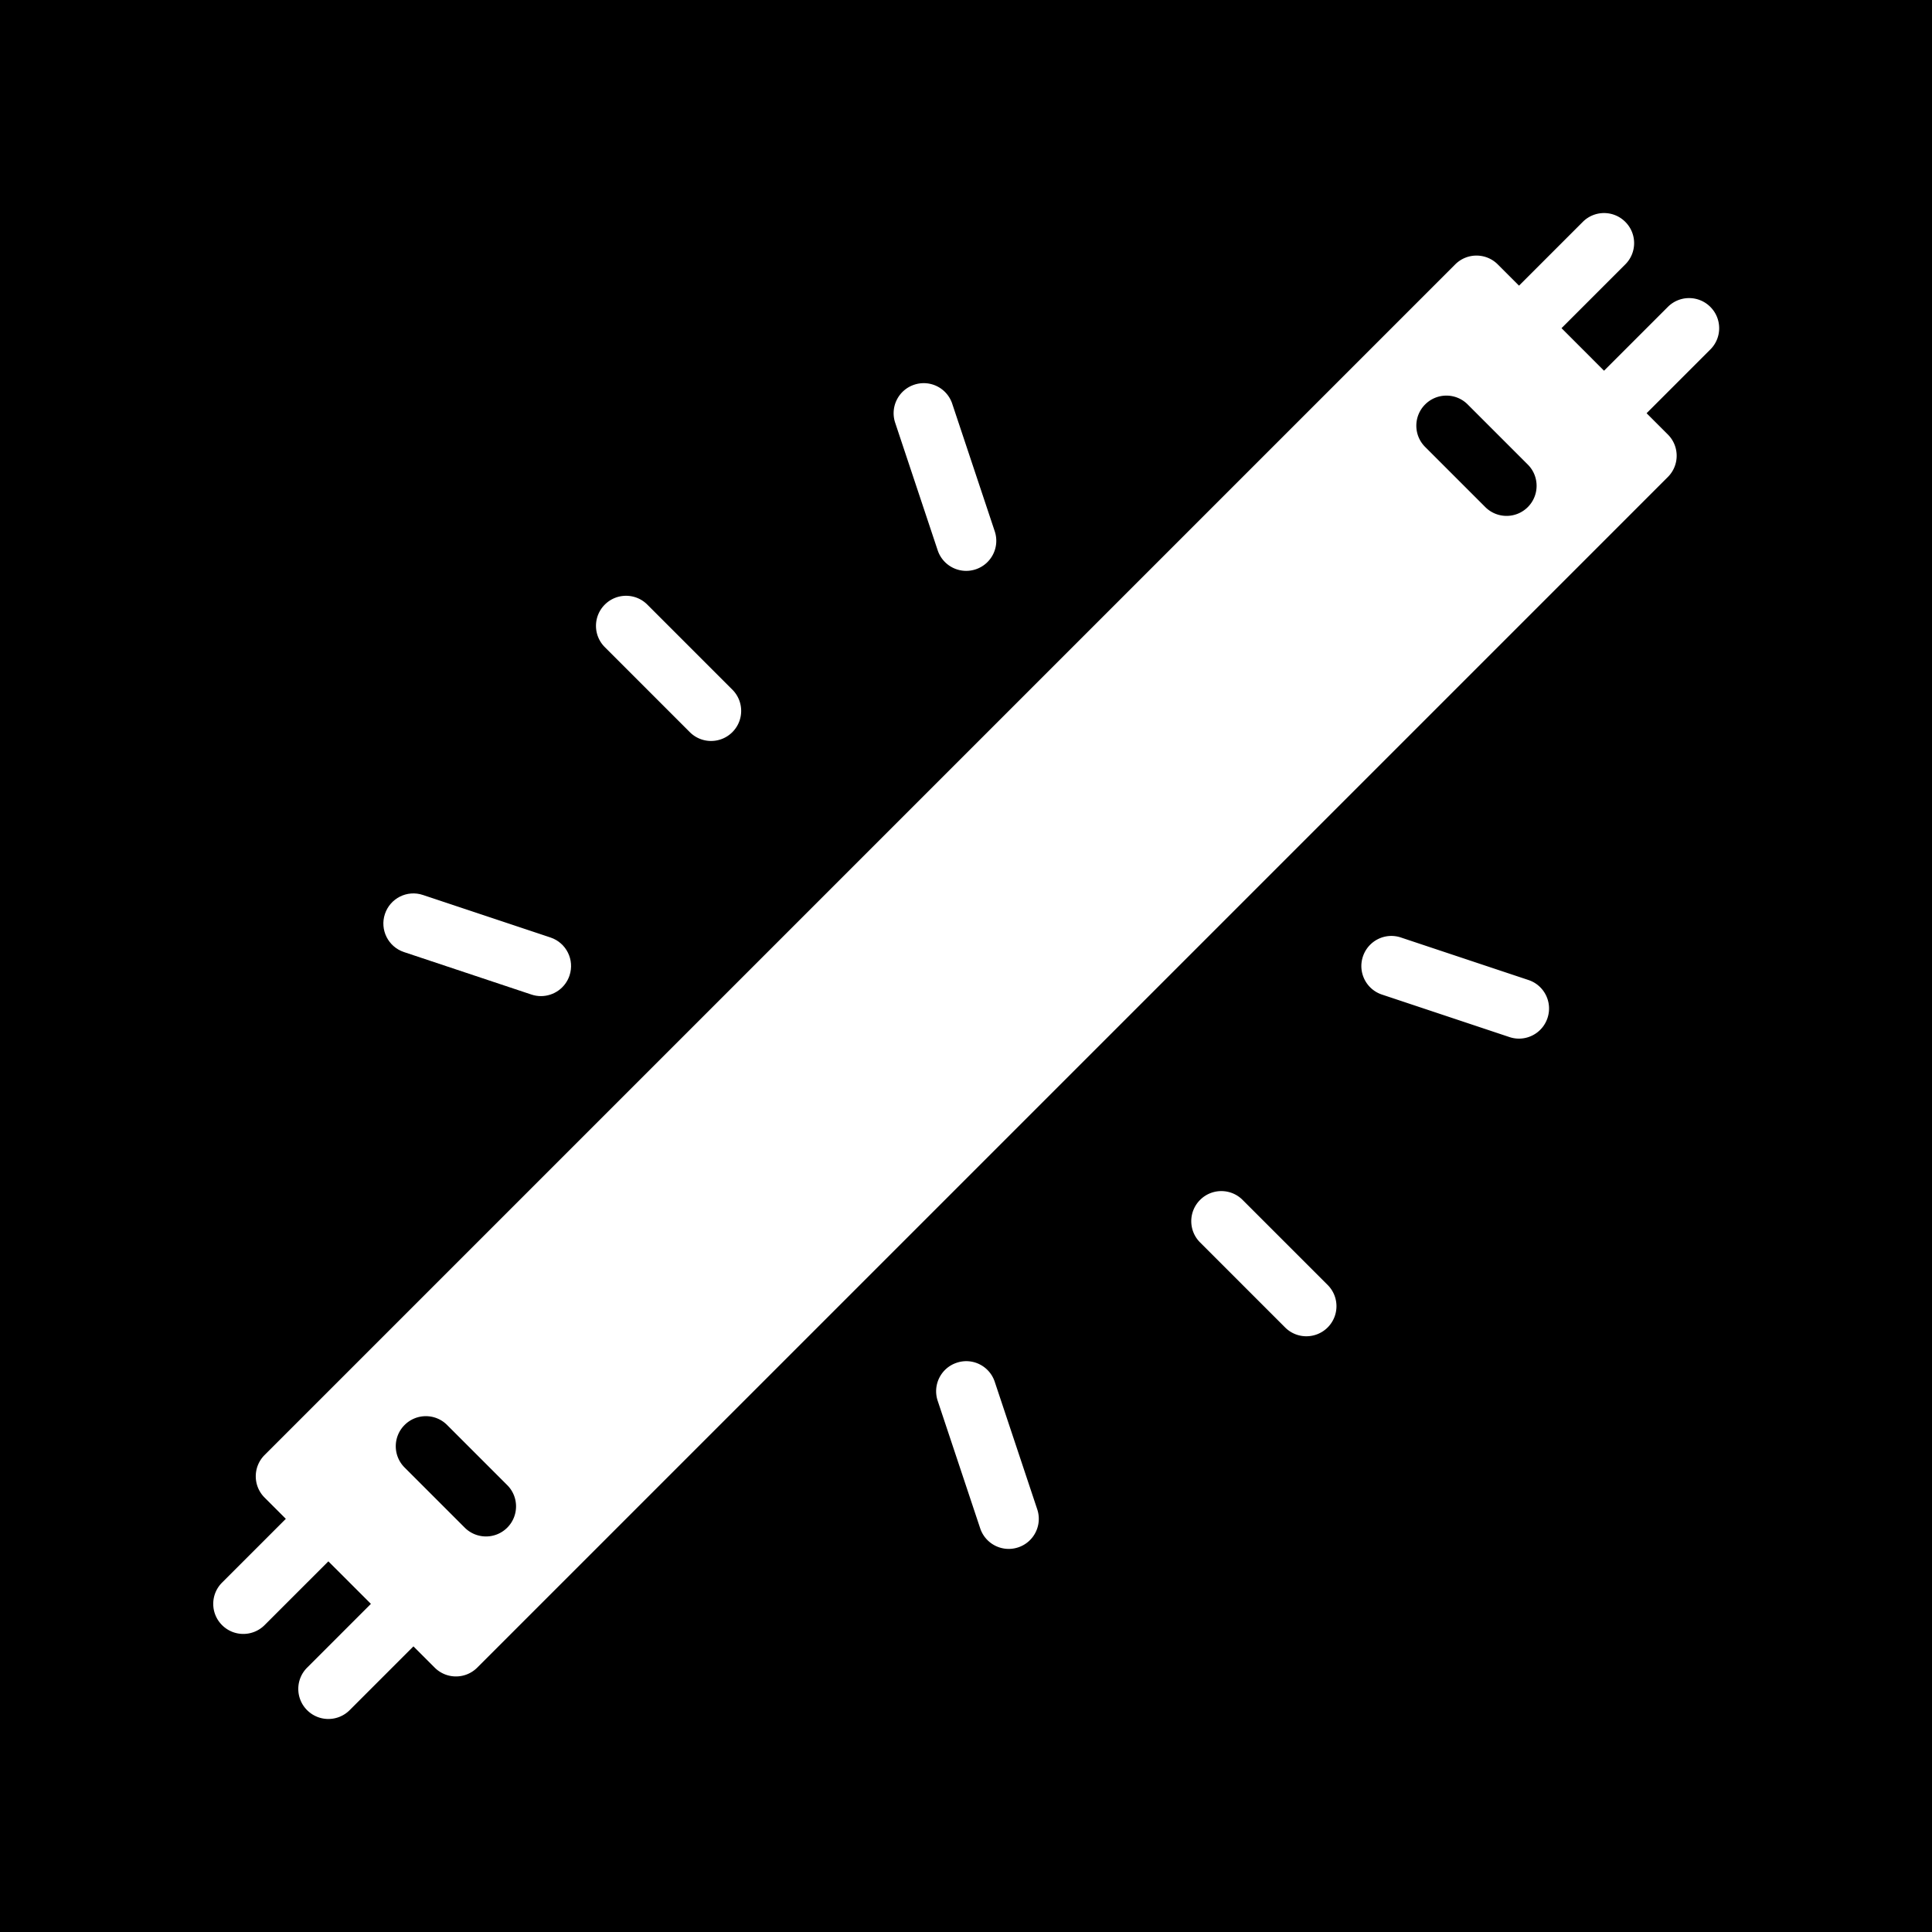 <svg viewBox="0 0 512 512" style="height:512px;width:512px" version="1.1" id="svg21" xml:space="preserve" xmlns="http://www.w3.org/2000/svg"><defs id="defs13"><symbol id="v" overflow="visible"><path d="M4.797-.281A3.27 3.27 0 0 1 4.03 0a3.775 3.775 0 0 1-.843.094c-.868 0-1.555-.239-2.063-.719C.613-1.113.359-1.773.359-2.609c0-.832.254-1.493.766-1.985.508-.488 1.195-.734 2.063-.734.289 0 .57.039.843.11.27.062.524.155.766.28v1.079a2.662 2.662 0 0 0-.734-.36 2.366 2.366 0 0 0-.766-.125c-.48 0-.86.156-1.14.469-.274.305-.407.726-.407 1.266 0 .542.133.968.406 1.28.282.305.66.454 1.14.454.27 0 .524-.035.767-.11.25-.082.492-.21.734-.39z" id="path1288"/></symbol><symbol id="d" overflow="visible"><path d="M3.516-2.86a1.899 1.899 0 0 0-.329-.109A1.798 1.798 0 0 0 2.86-3c-.324 0-.574.105-.75.312-.168.2-.25.493-.25.875V0H.61v-3.922h1.25v.64c.157-.25.336-.429.547-.546.207-.125.457-.188.75-.188.04 0 .086.008.14.016.052 0 .126.008.22.016z" id="path1291"/></symbol><symbol id="b" overflow="visible"><path d="M4.516-1.969v.36H1.594c.02.293.117.511.297.656.187.148.445.219.78.219.259 0 .524-.036.798-.11a4.53 4.53 0 0 0 .86-.36v.97c-.294.117-.59.199-.892.25-.293.05-.59.078-.89.078-.711 0-1.262-.176-1.656-.532C.504-.8.313-1.305.313-1.953c0-.645.19-1.149.578-1.516.382-.363.914-.547 1.593-.547.614 0 1.102.188 1.47.563.374.367.562.86.562 1.484zM3.234-2.39a.793.793 0 0 0-.218-.578.72.72 0 0 0-.547-.219.882.882 0 0 0-.594.204c-.148.136-.242.336-.281.593z" id="path1294"/></symbol><symbol id="l" overflow="visible"><path d="M2.36-1.766c-.262 0-.462.047-.594.141-.125.086-.188.215-.188.39 0 .157.05.282.156.376.102.086.25.125.438.125a.776.776 0 0 0 .594-.25.871.871 0 0 0 .25-.641v-.14zm1.921-.468V0H3.016v-.578c-.168.242-.36.414-.578.516a1.757 1.757 0 0 1-.766.156C1.266.094.938-.02.688-.25.438-.488.313-.797.313-1.172c0-.457.156-.797.468-1.015s.805-.329 1.485-.329h.75v-.093c0-.196-.078-.344-.235-.438s-.402-.14-.734-.14c-.273 0-.523.03-.75.093-.23.055-.445.133-.64.235v-.953c.257-.07.523-.125.796-.157.27-.03.54-.047.813-.047.707 0 1.219.141 1.53.422.321.274.485.727.485 1.36z" id="path1297"/></symbol><symbol id="a" overflow="visible"><path d="M1.969-5.031v1.11h1.297v.89H1.969v1.672c0 .18.035.304.11.375.07.062.218.093.437.093h.64V0H2.078c-.492 0-.84-.101-1.047-.312C.821-.52.72-.867.72-1.36v-1.672H.094v-.89h.625v-1.11z" id="path1300"/></symbol><symbol id="f" overflow="visible"><path d="M3.266-3.344v-2.11H4.53V0H3.266v-.563c-.168.23-.356.399-.563.5-.21.102-.45.157-.719.157-.492 0-.89-.188-1.203-.563C.477-.852.328-1.348.328-1.953c0-.602.149-1.098.453-1.485a1.487 1.487 0 0 1 1.203-.578c.27 0 .508.059.72.172.206.106.394.274.562.5zM2.437-.813c.27 0 .473-.093.61-.28.144-.196.219-.485.219-.86s-.075-.66-.22-.86c-.136-.195-.339-.296-.609-.296a.717.717 0 0 0-.609.296c-.137.2-.203.485-.203.86s.066.664.203.86c.145.187.348.28.61.28z" id="path1303"/></symbol><symbol id="k" overflow="visible"><path d="M2.688-.813c.269 0 .472-.093.609-.28.144-.196.219-.485.219-.86s-.075-.66-.22-.86c-.136-.195-.339-.296-.609-.296-.273 0-.48.101-.624.296-.137.2-.204.485-.204.86 0 .367.067.648.204.844.144.199.351.296.624.296zm-.829-2.53c.164-.227.352-.395.563-.5.219-.114.46-.173.734-.173.477 0 .875.196 1.188.579.312.386.469.882.469 1.484 0 .605-.157 1.102-.47 1.484-.312.375-.71.563-1.187.563-.273 0-.515-.055-.734-.156a1.501 1.501 0 0 1-.563-.5V0H.61v-5.453h1.25z" id="path1306"/></symbol><symbol id="e" overflow="visible"><path d="M.094-3.922h1.25L2.39-1.266l.906-2.656h1.25L2.89.375c-.168.438-.36.738-.578.906-.22.176-.512.266-.875.266h-.72V.719h.391c.207 0 .36-.04.454-.11.101-.062.18-.18.234-.343l.031-.11z" id="path1309"/></symbol><symbol id="j" overflow="visible"><path d="M3.828-.953h-2.11L1.392 0H.03l1.94-5.234h1.61L5.515 0h-1.36zm-1.765-.969h1.421L2.781-4z" id="path1312"/></symbol><symbol id="i" overflow="visible"><path d="M4.234-3.266c.157-.25.344-.437.563-.562s.457-.188.719-.188c.457 0 .8.141 1.03.422.24.274.36.672.36 1.203V0H5.641v-2.047a.392.392 0 0 0 .015-.094v-.14c0-.282-.043-.485-.125-.61-.086-.125-.215-.187-.39-.187a.644.644 0 0 0-.563.297c-.125.199-.195.484-.203.86V0h-1.25v-2.047c0-.437-.043-.719-.125-.844-.074-.125-.203-.187-.39-.187a.644.644 0 0 0-.563.297c-.125.199-.188.484-.188.86V0H.594v-3.922h1.265v.578c.157-.226.332-.394.532-.5.195-.113.414-.172.656-.172.27 0 .508.07.719.203.207.125.363.309.468.547z" id="path1315"/></symbol><symbol id="h" overflow="visible"><path d="M4.547-2.39V0H3.28v-1.828c0-.332-.011-.563-.031-.688a.896.896 0 0 0-.062-.296A.548.548 0 0 0 2.984-3a.545.545 0 0 0-.28-.078.715.715 0 0 0-.626.312c-.148.2-.219.48-.219.844V0H.61v-5.453h1.25v2.11c.188-.227.383-.395.594-.5.219-.114.453-.173.703-.173.457 0 .801.141 1.031.422.239.274.36.672.36 1.203z" id="path1318"/></symbol><symbol id="u" overflow="visible"><path d="M3.672-3.797v.953a4.612 4.612 0 0 0-.781-.25 2.907 2.907 0 0 0-.703-.094c-.243 0-.418.032-.532.094a.298.298 0 0 0-.172.281c0 .094.04.172.125.235.082.055.239.09.47.11l.218.03c.644.086 1.078.22 1.297.407s.328.48.328.875c0 .418-.156.73-.469.937-.305.211-.758.313-1.36.313-.26 0-.53-.024-.812-.063A4.904 4.904 0 0 1 .438-.14v-.953c.25.125.503.219.765.281.258.055.524.079.797.079.25 0 .43-.032.547-.094a.34.34 0 0 0 .187-.313.267.267 0 0 0-.125-.234c-.086-.063-.257-.11-.515-.14l-.219-.032C1.32-1.609.93-1.734.703-1.922.484-2.117.375-2.41.375-2.797c0-.414.14-.723.422-.922.281-.195.719-.297 1.312-.297.227 0 .47.024.72.063.257.031.538.086.843.156z" id="path1321"/></symbol><symbol id="t" overflow="visible"><path d="M4.297-5.063v1.11a4.56 4.56 0 0 0-.844-.297 3.438 3.438 0 0 0-.765-.094c-.325 0-.563.047-.72.14a.429.429 0 0 0-.234.407c0 .137.051.246.157.328.101.074.289.14.562.203l.578.11c.582.117.992.293 1.235.531.25.242.375.578.375 1.016 0 .574-.172 1-.516 1.28s-.867.423-1.562.423c-.336 0-.668-.032-1-.094a6.636 6.636 0 0 1-1-.266v-1.14c.332.18.656.312.968.406.313.086.614.125.907.125.289 0 .515-.047.671-.14a.478.478 0 0 0 .235-.423.443.443 0 0 0-.172-.375c-.106-.093-.313-.175-.625-.25l-.516-.109c-.53-.113-.918-.289-1.156-.531-.242-.25-.36-.582-.36-1 0-.52.165-.922.5-1.203.333-.282.817-.422 1.454-.422.289 0 .586.027.89.078.301.043.614.105.938.187z" id="path1324"/></symbol><symbol id="g" overflow="visible"><path d="M.563-1.531v-2.39h1.265v.39c0 .21-.008.476-.016.797v.64c0 .325.004.555.016.688.02.137.05.234.094.297.05.086.117.152.203.203a.596.596 0 0 0 .281.062.717.717 0 0 0 .61-.297c.156-.207.234-.488.234-.843v-1.938H4.5V0H3.25v-.562a1.75 1.75 0 0 1-.61.5 1.56 1.56 0 0 1-.687.156c-.46 0-.808-.133-1.047-.406C.676-.594.562-1 .562-1.532z" id="path1327"/></symbol><symbol id="s" overflow="visible"><path d="M.61-3.922h1.25V0H.61zm0-1.531h1.25v1.031H.61z" id="path1330"/></symbol><symbol id="c" overflow="visible"><path d="M2.469-3.125c-.281 0-.496.105-.64.313-.15.199-.22.484-.22.859s.07.664.22.86c.144.198.359.296.64.296.27 0 .476-.098.625-.297.144-.195.219-.484.219-.86s-.075-.66-.22-.859a.725.725 0 0 0-.624-.312zm0-.89c.676 0 1.203.183 1.578.546.383.367.578.871.578 1.516 0 .648-.195 1.152-.578 1.515-.375.356-.902.532-1.578.532-.68 0-1.211-.176-1.594-.532C.5-.8.312-1.305.312-1.953c0-.645.188-1.149.563-1.516.383-.363.914-.547 1.594-.547z" id="path1333"/></symbol><symbol id="r" overflow="visible"><path d="M3.188-5.453v.828h-.704c-.18 0-.304.031-.375.094-.062.062-.093.18-.093.344v.265h1.062v.89H2.016V0H.766v-3.031H.14v-.89h.625v-.266c0-.438.113-.754.343-.954.239-.207.61-.312 1.11-.312z" id="path1336"/></symbol><symbol id="q" overflow="visible"><path d="M.656-5.234h1.516l1.89 3.593v-3.593h1.282V0h-1.5L1.937-3.594V0H.657z" id="path1339"/></symbol><symbol id="p" overflow="visible"><path d="M4.547-2.39V0H3.28v-1.828c0-.332-.011-.563-.031-.688a.896.896 0 0 0-.062-.296A.548.548 0 0 0 2.984-3a.545.545 0 0 0-.28-.078.715.715 0 0 0-.626.312c-.148.2-.219.48-.219.844V0H.61v-3.922h1.25v.578c.188-.226.383-.394.594-.5.219-.113.453-.172.703-.172.457 0 .801.141 1.031.422.239.274.36.672.36 1.203z" id="path1342"/></symbol><symbol id="o" overflow="visible"><path d="M.656-5.234h2.235c.664 0 1.175.152 1.53.453.364.293.548.715.548 1.265 0 .543-.184.965-.547 1.266-.356.293-.867.437-1.531.437H2V0H.656zM2-4.25v1.453h.75c.258 0 .461-.062.61-.187.144-.125.218-.301.218-.532 0-.238-.074-.422-.219-.547-.148-.125-.351-.187-.609-.187z" id="path1345"/></symbol><symbol id="n" overflow="visible"><path d="M.61-3.922h1.25v3.86c0 .519-.133.914-.391 1.187-.25.281-.617.422-1.094.422h-.61V.719h.22C.222.719.382.664.468.563.562.457.609.25.609-.062zm0-1.531h1.25v1.031H.61z" id="path1348"/></symbol><symbol id="m" overflow="visible"><path d="M3.766-3.797v1.016a1.96 1.96 0 0 0-.516-.25 1.506 1.506 0 0 0-.531-.094c-.344 0-.617.105-.813.312-.199.211-.297.497-.297.86 0 .367.098.652.297.86.196.198.469.296.813.296.195 0 .383-.023.562-.078.176-.063.336-.148.485-.266v1.032a2.71 2.71 0 0 1-.594.156c-.2.031-.402.047-.61.047-.71 0-1.261-.176-1.656-.532C.508-.8.313-1.305.313-1.953c0-.645.195-1.149.593-1.516.395-.363.946-.547 1.656-.547.208 0 .41.024.61.063.195.031.394.086.594.156z" id="path1351"/></symbol><symbol id="q-3" overflow="visible"><path d="M29.312-1.75A20.895 20.895 0 0 1 24.578.016a21.15 21.15 0 0 1-5.11.609c-5.312 0-9.527-1.484-12.64-4.453-3.106-2.969-4.657-7-4.657-12.094s1.55-9.125 4.656-12.094c3.113-2.969 7.328-4.453 12.641-4.453 1.77 0 3.473.199 5.11.594 1.644.398 3.222.992 4.734 1.78v6.595c-1.531-1.04-3.04-1.801-4.516-2.282a14.826 14.826 0 0 0-4.671-.734c-2.938 0-5.247.945-6.922 2.828-1.68 1.875-2.516 4.465-2.516 7.766 0 3.293.836 5.882 2.516 7.765 1.675 1.875 3.984 2.813 6.922 2.813 1.632 0 3.19-.239 4.671-.719 1.477-.488 2.985-1.254 4.516-2.297z" id="path2220"/></symbol><symbol id="d-6" overflow="visible"><path d="M21.453-17.406a10.04 10.04 0 0 0-2.016-.688 8.556 8.556 0 0 0-1.984-.234c-1.969 0-3.484.633-4.547 1.89-1.055 1.262-1.578 3.071-1.578 5.423V0H3.672v-23.922h7.656V-20c.977-1.563 2.102-2.704 3.375-3.422 1.281-.72 2.813-1.078 4.594-1.078.25 0 .523.011.828.03.3.024.734.071 1.297.141z" id="path2223"/></symbol><symbol id="a-7" overflow="visible"><path d="M27.562-12.031v2.188H9.671c.188 1.792.832 3.136 1.938 4.03 1.113.9 2.671 1.344 4.671 1.344 1.602 0 3.25-.234 4.938-.703 1.687-.476 3.422-1.203 5.203-2.172v5.891A31.913 31.913 0 0 1 20.999.094a28.432 28.432 0 0 1-5.422.531c-4.336 0-7.703-1.097-10.109-3.297-2.398-2.207-3.594-5.297-3.594-9.265 0-3.906 1.176-6.973 3.532-9.203 2.363-2.239 5.609-3.36 9.734-3.36 3.758 0 6.77 1.137 9.031 3.406 2.258 2.262 3.39 5.282 3.39 9.063zm-7.86-2.531c0-1.457-.43-2.63-1.28-3.516-.844-.894-1.95-1.344-3.313-1.344-1.492 0-2.7.418-3.625 1.25-.918.836-1.492 2.04-1.719 3.61z" id="path2226"/></symbol><symbol id="c-5" overflow="visible"><path d="M14.391-10.766c-1.594 0-2.793.273-3.594.813-.804.542-1.203 1.34-1.203 2.39 0 .969.32 1.73.969 2.281.644.543 1.547.813 2.703.813 1.437 0 2.644-.516 3.625-1.547.988-1.031 1.484-2.32 1.484-3.875v-.875zm11.688-2.89V-.002h-7.703v-3.547c-1.031 1.45-2.188 2.508-3.469 3.172s-2.84 1-4.672 1c-2.48 0-4.496-.722-6.047-2.172-1.543-1.445-2.312-3.32-2.312-5.625 0-2.812.96-4.867 2.89-6.171 1.938-1.313 4.97-1.97 9.094-1.97h4.516v-.609c0-1.207-.48-2.093-1.438-2.656-.949-.562-2.437-.844-4.468-.844-1.637 0-3.157.168-4.563.5a15.698 15.698 0 0 0-3.937 1.47v-5.829a41.147 41.147 0 0 1 4.937-.906 39.87 39.87 0 0 1 4.953-.313c4.32 0 7.438.856 9.344 2.563 1.914 1.7 2.875 4.46 2.875 8.281z" id="path2229"/></symbol><symbol id="b-3" overflow="visible"><path d="M12.031-30.719v6.797h7.875v5.469h-7.875v10.14c0 1.118.219 1.872.656 2.266.438.387 1.313.578 2.625.578h3.938v5.47h-6.563C9.664 0 7.523-.63 6.265-1.89c-1.261-1.258-1.89-3.399-1.89-6.422v-10.141H.578v-5.47h3.797v-6.796z" id="path2232"/></symbol><symbol id="h-5" overflow="visible"><path d="M19.953-20.422v-12.812h7.688V0h-7.688v-3.453c-1.055 1.406-2.215 2.437-3.484 3.094-1.274.656-2.743.984-4.407.984-2.949 0-5.37-1.172-7.265-3.516C2.91-5.234 1.969-8.25 1.969-11.937s.941-6.704 2.828-9.047C6.69-23.328 9.113-24.5 12.062-24.5c1.657 0 3.118.336 4.391 1 1.281.656 2.445 1.684 3.5 3.078zM14.906-4.938c1.645 0 2.895-.598 3.75-1.797.863-1.195 1.297-2.93 1.297-5.203 0-2.281-.434-4.02-1.297-5.219-.855-1.195-2.105-1.797-3.75-1.797-1.625 0-2.871.602-3.734 1.797-.856 1.2-1.282 2.938-1.282 5.219 0 2.273.426 4.008 1.282 5.203.863 1.2 2.11 1.797 3.734 1.797z" id="path2235"/></symbol><symbol id="g-6" overflow="visible"><path d="M16.406-4.938c1.633 0 2.883-.597 3.75-1.796.863-1.196 1.297-2.93 1.297-5.204 0-2.28-.434-4.019-1.297-5.218-.867-1.196-2.117-1.797-3.75-1.797-1.637 0-2.89.605-3.766 1.812-.875 1.2-1.312 2.934-1.312 5.203 0 2.262.437 3.996 1.312 5.203.875 1.2 2.13 1.797 3.766 1.797zM11.328-20.42c1.05-1.395 2.219-2.422 3.5-3.079 1.281-.664 2.754-1 4.422-1 2.945 0 5.367 1.172 7.265 3.516 1.895 2.344 2.844 5.36 2.844 9.047s-.949 6.703-2.844 9.047C24.617-.546 22.195.625 19.25.625c-1.668 0-3.14-.336-4.422-1s-2.45-1.691-3.5-3.078V0H3.672v-33.234h7.656z" id="path2238"/></symbol><symbol id="f-2" overflow="visible"><path d="M.531-23.922h7.656L14.61-7.688l5.47-16.234h7.655L17.672 2.266c-1.011 2.664-2.195 4.523-3.547 5.578-1.343 1.063-3.12 1.594-5.328 1.594H4.375V4.422h2.391c1.3 0 2.242-.21 2.828-.625.594-.406 1.055-1.148 1.39-2.219l.204-.656z" id="path2241"/></symbol><symbol id="e-9" overflow="visible"><path d="M15.703-17.75c1.719 0 2.953-.316 3.703-.953.75-.645 1.125-1.703 1.125-3.172 0-1.445-.375-2.484-1.125-3.11-.75-.632-1.984-.953-3.703-.953h-3.469v8.188zm-3.469 5.688v12.06H4.015v-31.89h12.562c4.196 0 7.274.703 9.235 2.109 1.957 1.406 2.937 3.637 2.937 6.687 0 2.106-.511 3.836-1.53 5.188-1.013 1.355-2.544 2.355-4.595 3 1.125.25 2.13.828 3.016 1.734.894.907 1.797 2.278 2.703 4.11l4.469 9.062h-8.766l-3.875-7.922c-.793-1.593-1.59-2.68-2.39-3.265-.805-.582-1.875-.875-3.22-.875z" id="path2244"/></symbol><symbol id="p-1" overflow="visible"><path d="M3.672-33.234h7.656V0H3.672z" id="path2247"/></symbol><symbol id="o-2" overflow="visible"><path d="M19.422-33.234v5.016h-4.234c-1.086 0-1.84.199-2.266.593-.43.387-.64 1.063-.64 2.032v1.671h6.53v5.47h-6.53V0H4.64v-18.453H.828v-5.469h3.813v-1.671c0-2.602.722-4.524 2.172-5.766 1.457-1.25 3.707-1.875 6.75-1.875z" id="path2250"/></symbol><symbol id="n-7" overflow="visible"><path d="M26.219-30.891v6.75a29.845 29.845 0 0 0-5.14-1.766c-1.669-.406-3.243-.609-4.72-.609-1.96 0-3.414.273-4.359.813-.937.542-1.406 1.386-1.406 2.53 0 .856.316 1.524.953 2 .633.47 1.785.876 3.453 1.22l3.5.703c3.54.718 6.063 1.804 7.563 3.25 1.5 1.449 2.25 3.511 2.25 6.187 0 3.524-1.047 6.14-3.14 7.86C23.085-.235 19.898.625 15.61.625A32.97 32.97 0 0 1 9.516.047a36.704 36.704 0 0 1-6.094-1.72V-8.61c2.031 1.086 3.992 1.903 5.89 2.453 1.907.543 3.743.813 5.516.813 1.79 0 3.16-.297 4.11-.89.957-.602 1.437-1.458 1.437-2.563 0-1-.324-1.77-.969-2.313-.648-.539-1.937-1.023-3.875-1.453l-3.187-.703c-3.188-.688-5.524-1.773-7-3.266-1.469-1.5-2.203-3.515-2.203-6.047 0-3.175 1.023-5.617 3.078-7.328 2.05-1.707 5-2.562 8.844-2.562 1.75 0 3.55.133 5.406.39 1.851.262 3.77.657 5.75 1.188z" id="path2253"/></symbol><symbol id="m-0" overflow="visible"><path d="M23-23.172v6.234c-1.031-.718-2.074-1.242-3.125-1.578a10.31 10.31 0 0 0-3.25-.515c-2.137 0-3.805.625-5 1.875-1.188 1.242-1.781 2.98-1.781 5.218 0 2.231.594 3.97 1.781 5.22 1.195 1.25 2.863 1.874 5 1.874 1.195 0 2.332-.175 3.406-.531A10.2 10.2 0 0 0 23-6.969v6.266a21.168 21.168 0 0 1-3.64.984 20.383 20.383 0 0 1-3.704.344c-4.312 0-7.687-1.11-10.125-3.328S1.875-8 1.875-11.938c0-3.945 1.219-7.023 3.656-9.234C7.97-23.39 11.344-24.5 15.656-24.5c1.25 0 2.485.11 3.703.328s2.43.555 3.641 1z" id="path2256"/></symbol><symbol id="l-9" overflow="visible"><path d="M27.734-14.562V0h-7.703v-11.109c0-2.094-.047-3.531-.14-4.313-.087-.78-.243-1.359-.47-1.734a3.15 3.15 0 0 0-1.218-1.156c-.512-.281-1.094-.422-1.75-.422-1.594 0-2.852.617-3.766 1.844-.906 1.23-1.36 2.937-1.36 5.125V0H3.673v-33.234h7.656v12.812c1.144-1.395 2.363-2.422 3.656-3.078 1.3-.664 2.738-1 4.312-1 2.758 0 4.852.851 6.282 2.547 1.437 1.687 2.156 4.152 2.156 7.39z" id="path2259"/></symbol><symbol id="k-3" overflow="visible"><path d="M25.844-19.953c.969-1.477 2.117-2.602 3.453-3.375 1.332-.781 2.797-1.172 4.39-1.172 2.75 0 4.845.852 6.282 2.547 1.437 1.688 2.156 4.152 2.156 7.39V0h-7.687v-12.47c.007-.187.02-.378.03-.578.009-.195.016-.484.016-.859 0-1.695-.25-2.926-.75-3.687-.5-.758-1.308-1.141-2.421-1.141-1.45 0-2.57.602-3.36 1.797-.793 1.2-1.203 2.93-1.234 5.187V0H19.03v-12.47c0-2.656-.23-4.363-.687-5.125-.45-.757-1.258-1.14-2.422-1.14-1.469 0-2.606.605-3.406 1.812-.793 1.2-1.188 2.918-1.188 5.156V0H3.625v-23.922h7.703v3.5c.938-1.352 2.016-2.368 3.235-3.047 1.218-.688 2.554-1.032 4.015-1.032 1.656 0 3.113.403 4.375 1.204 1.27.792 2.235 1.906 2.89 3.343z" id="path2262"/></symbol><symbol id="j-6" overflow="visible"><path d="M3.672-23.922h7.656V0H3.672zm0-9.313h7.656V-27H3.672z" id="path2265"/></symbol><symbol id="i-0" overflow="visible"><path d="M2.5-23.922h20.875v5.344L10.766-5.47h12.609V0H1.969v-5.344l12.594-13.11H2.501z" id="path2268"/></symbol><filter id="shadow-1" height="1.217" width="1.152" x="-.076" y="-.108"><feFlood flood-color="rgba(58, 63, 94, 1)" result="flood" id="feFlood2"/><feComposite in="flood" in2="SourceGraphic" operator="out" result="composite" id="feComposite4"/><feGaussianBlur in="composite" stdDeviation="15" result="blur" id="feGaussianBlur6"/><feOffset dx="0" dy="0" result="offset" id="feOffset8"/><feComposite in2="SourceGraphic" in="offset" operator="atop" id="feComposite10"/></filter><filter id="shadow-1-5" height="1.154" width="1.184" x="-.092" y="-.077"><feFlood flood-color="rgba(58, 63, 94, 1)" result="flood" id="feFlood2-3"/><feComposite in="flood" in2="SourceGraphic" operator="out" result="composite" id="feComposite4-5"/><feGaussianBlur in="composite" stdDeviation="15" result="blur" id="feGaussianBlur6-6"/><feOffset dx="0" dy="0" result="offset" id="feOffset8-2"/><feComposite in2="SourceGraphic" in="offset" operator="atop" id="feComposite10-9"/></filter><filter style="color-interpolation-filters:sRGB" id="filter1251" x="-.06" y="-.06" width="1.12" height="1.12"><feFlood flood-opacity="1" flood-color="#3A3F5E" result="flood" id="feFlood1241"/><feComposite in="flood" in2="SourceGraphic" operator="out" result="composite1" id="feComposite1243"/><feGaussianBlur in="composite1" stdDeviation=".8" result="blur" id="feGaussianBlur1245"/><feOffset dx="0" dy="0" result="offset" id="feOffset1247"/><feComposite in="offset" in2="SourceGraphic" operator="atop" result="composite2" id="feComposite1249"/></filter><filter style="color-interpolation-filters:sRGB" id="filter1501" x="-.064" y="-.076" width="1.129" height="1.151"><feFlood flood-opacity="1" flood-color="#3A3F5E" result="flood" id="feFlood1491"/><feComposite in="flood" in2="SourceGraphic" operator="out" result="composite1" id="feComposite1493"/><feGaussianBlur in="composite1" stdDeviation="11.491" result="blur" id="feGaussianBlur1495"/><feOffset dx="0" dy="0" result="offset" id="feOffset1497"/><feComposite in="offset" in2="SourceGraphic" operator="atop" result="composite2" id="feComposite1499"/></filter><filter style="color-interpolation-filters:sRGB" id="filter1235" x="-.893" y="-1.088" width="2.787" height="3.175"><feFlood flood-opacity="1" flood-color="#3A3F5E" result="flood" id="feFlood1225"/><feComposite in="flood" in2="SourceGraphic" operator="out" result="composite1" id="feComposite1227"/><feGaussianBlur in="composite1" stdDeviation="10.424" result="blur" id="feGaussianBlur1229"/><feOffset dx="0" dy="0" result="offset" id="feOffset1231"/><feComposite in="offset" in2="SourceGraphic" operator="atop" result="composite2" id="feComposite1233"/></filter><filter style="color-interpolation-filters:sRGB" id="filter1617" x="-.035" y="-.058" width="1.071" height="1.115"><feFlood flood-opacity="1" flood-color="#3A3F5E" result="flood" id="feFlood1607"/><feComposite in="flood" in2="SourceGraphic" operator="out" result="composite1" id="feComposite1609"/><feGaussianBlur in="composite1" stdDeviation="6.902" result="blur" id="feGaussianBlur1611"/><feOffset dx="0" dy="0" result="offset" id="feOffset1613"/><feComposite in="offset" in2="SourceGraphic" operator="atop" result="composite2" id="feComposite1615"/></filter><filter style="color-interpolation-filters:sRGB" id="filter982" x="-.052" y="-.087" width="1.105" height="1.175"><feFlood flood-opacity="1" flood-color="#3A3F5E" result="flood" id="feFlood972"/><feComposite in="flood" in2="SourceGraphic" operator="out" result="composite1" id="feComposite974"/><feGaussianBlur in="composite1" stdDeviation="10.372" result="blur" id="feGaussianBlur976"/><feOffset dx="0" dy="0" result="offset" id="feOffset978"/><feComposite in="offset" in2="SourceGraphic" operator="atop" result="composite2" id="feComposite980"/></filter><filter style="color-interpolation-filters:sRGB" id="filter1737" x="-.049" y="-.171" width="1.098" height="1.342"><feFlood flood-opacity="1" flood-color="#3A3F5E" result="flood" id="feFlood1727"/><feComposite in="flood" in2="SourceGraphic" operator="out" result="composite1" id="feComposite1729"/><feGaussianBlur in="composite1" stdDeviation="26.157" result="blur" id="feGaussianBlur1731"/><feOffset dx="0" dy="0" result="offset" id="feOffset1733"/><feComposite in="offset" in2="SourceGraphic" operator="atop" result="composite2" id="feComposite1735"/></filter><filter style="color-interpolation-filters:sRGB" id="filter2473" x="-.071" y="-.071" width="1.142" height="1.142"><feFlood flood-opacity="1" flood-color="#3A3F5E" result="flood" id="feFlood2463"/><feComposite in="flood" in2="SourceGraphic" operator="out" result="composite1" id="feComposite2465"/><feGaussianBlur in="composite1" stdDeviation="17.344" result="blur" id="feGaussianBlur2467"/><feOffset dx="0" dy="0" result="offset" id="feOffset2469"/><feComposite in="offset" in2="SourceGraphic" operator="atop" result="composite2" id="feComposite2471"/></filter></defs><path d="M0 0h512v512H0z" fill="#0000" fill-opacity="1" id="path15"/><style type="text/css" id="style361">.st0{fill:#000}</style><g id="g2437" transform="translate(35.937 242.173) scale(.683)" style="fill:#fff;fill-opacity:1;filter:url(#filter2473)"><path d="M611.016-235.487c-4.563-4.562-11.937-4.562-16.495 0l-24.754 24.755-16.495-16.51 24.745-24.746c4.563-4.563 4.563-11.937 0-16.495-4.562-4.562-11.937-4.562-16.494 0l-24.746 24.746-8.25-8.25a11.638 11.638 0 0 0-8.25-3.417 11.62 11.62 0 0 0-8.25 3.417L50.041 209.999a11.638 11.638 0 0 0-3.417 8.25 11.62 11.62 0 0 0 3.417 8.25l8.25 8.25-24.746 24.746c-4.562 4.562-4.562 11.937 0 16.494a11.63 11.63 0 0 0 8.25 3.417 11.66 11.66 0 0 0 8.25-3.417l24.746-24.745 16.51 16.495-24.754 24.754c-4.563 4.563-4.563 11.938 0 16.495a11.63 11.63 0 0 0 8.25 3.417 11.66 11.66 0 0 0 8.25-3.417l24.754-24.755 8.25 8.25a11.63 11.63 0 0 0 8.25 3.417 11.66 11.66 0 0 0 8.25-3.417L594.525-169.49c4.562-4.563 4.562-11.937 0-16.495l-8.25-8.25 24.754-24.754c4.547-4.547 4.547-11.933-.015-16.495zM144.203 238.167a11.63 11.63 0 0 1-8.25 3.416 11.66 11.66 0 0 1-8.25-3.416l-23.334-23.334c-4.562-4.562-4.562-11.937 0-16.494 4.563-4.563 11.938-4.563 16.495 0l23.333 23.333c4.552 4.547 4.552 11.932.005 16.495zM540.189-157.82a11.63 11.63 0 0 1-8.25 3.417 11.66 11.66 0 0 1-8.25-3.417l-23.333-23.333c-4.563-4.552-4.563-11.938 0-16.495 4.563-4.563 11.937-4.563 16.495 0l23.333 23.333c4.552 4.547 4.552 11.933.005 16.495z" id="path2273" style="stroke-width:1.333;fill:#fff;fill-opacity:1"/><path d="M215.043-70.488a11.63 11.63 0 0 0 8.25 3.417 11.66 11.66 0 0 0 8.25-3.417c4.562-4.563 4.562-11.937 0-16.495l-32.995-32.994c-4.563-4.563-11.937-4.563-16.495 0-4.562 4.562-4.562 11.937 0 16.494z" id="path2275" style="stroke-width:1.333;fill:#fff;fill-opacity:1"/><path d="M311.216-141.048a11.676 11.676 0 0 0 11.073 7.98 11.73 11.73 0 0 0 3.687-.605c6.115-2.042 9.417-8.646 7.375-14.76l-16.494-49.49a11.645 11.645 0 0 0-14.76-7.374c-6.115 2.041-9.417 8.646-7.375 14.76z" id="path2277" style="stroke-width:1.333;fill:#fff;fill-opacity:1"/><path d="m104.11 14.832 49.489 16.495c1.224.411 2.474.599 3.687.599 4.89 0 9.438-3.094 11.073-7.98 2.042-6.114-1.26-12.718-7.375-14.76l-49.49-16.494c-6.135-2.063-12.728 1.27-14.76 7.375-2.04 6.109 1.261 12.724 7.376 14.765Z" id="path2279" style="stroke-width:1.333;fill:#fff;fill-opacity:1"/><path d="M429.523 111.005c-4.563-4.562-11.938-4.562-16.495 0-4.563 4.563-4.563 11.938 0 16.495l32.995 32.995a11.63 11.63 0 0 0 8.25 3.416 11.66 11.66 0 0 0 8.25-3.416c4.562-4.563 4.562-11.938 0-16.495z" id="path2281" style="stroke-width:1.333;fill:#fff;fill-opacity:1"/><path d="M333.35 181.565c-2.032-6.104-8.62-9.448-14.76-7.375-6.115 2.032-9.417 8.636-7.376 14.76l16.495 49.49a11.676 11.676 0 0 0 11.073 7.979 11.73 11.73 0 0 0 3.687-.604c6.105-2.031 9.417-8.636 7.375-14.76z" id="path2283" style="stroke-width:1.333;fill:#fff;fill-opacity:1"/><path d="m540.456 25.685-49.49-16.494c-6.145-2.063-12.718 1.27-14.76 7.375-2.04 6.114 1.261 12.718 7.376 14.76L533.07 47.82a11.73 11.73 0 0 0 3.687.604c4.891 0 9.438-3.093 11.063-7.979 2.052-6.12-1.25-12.719-7.365-14.76z" id="path2285" style="stroke-width:1.333;fill:#fff;fill-opacity:1"/></g></svg>